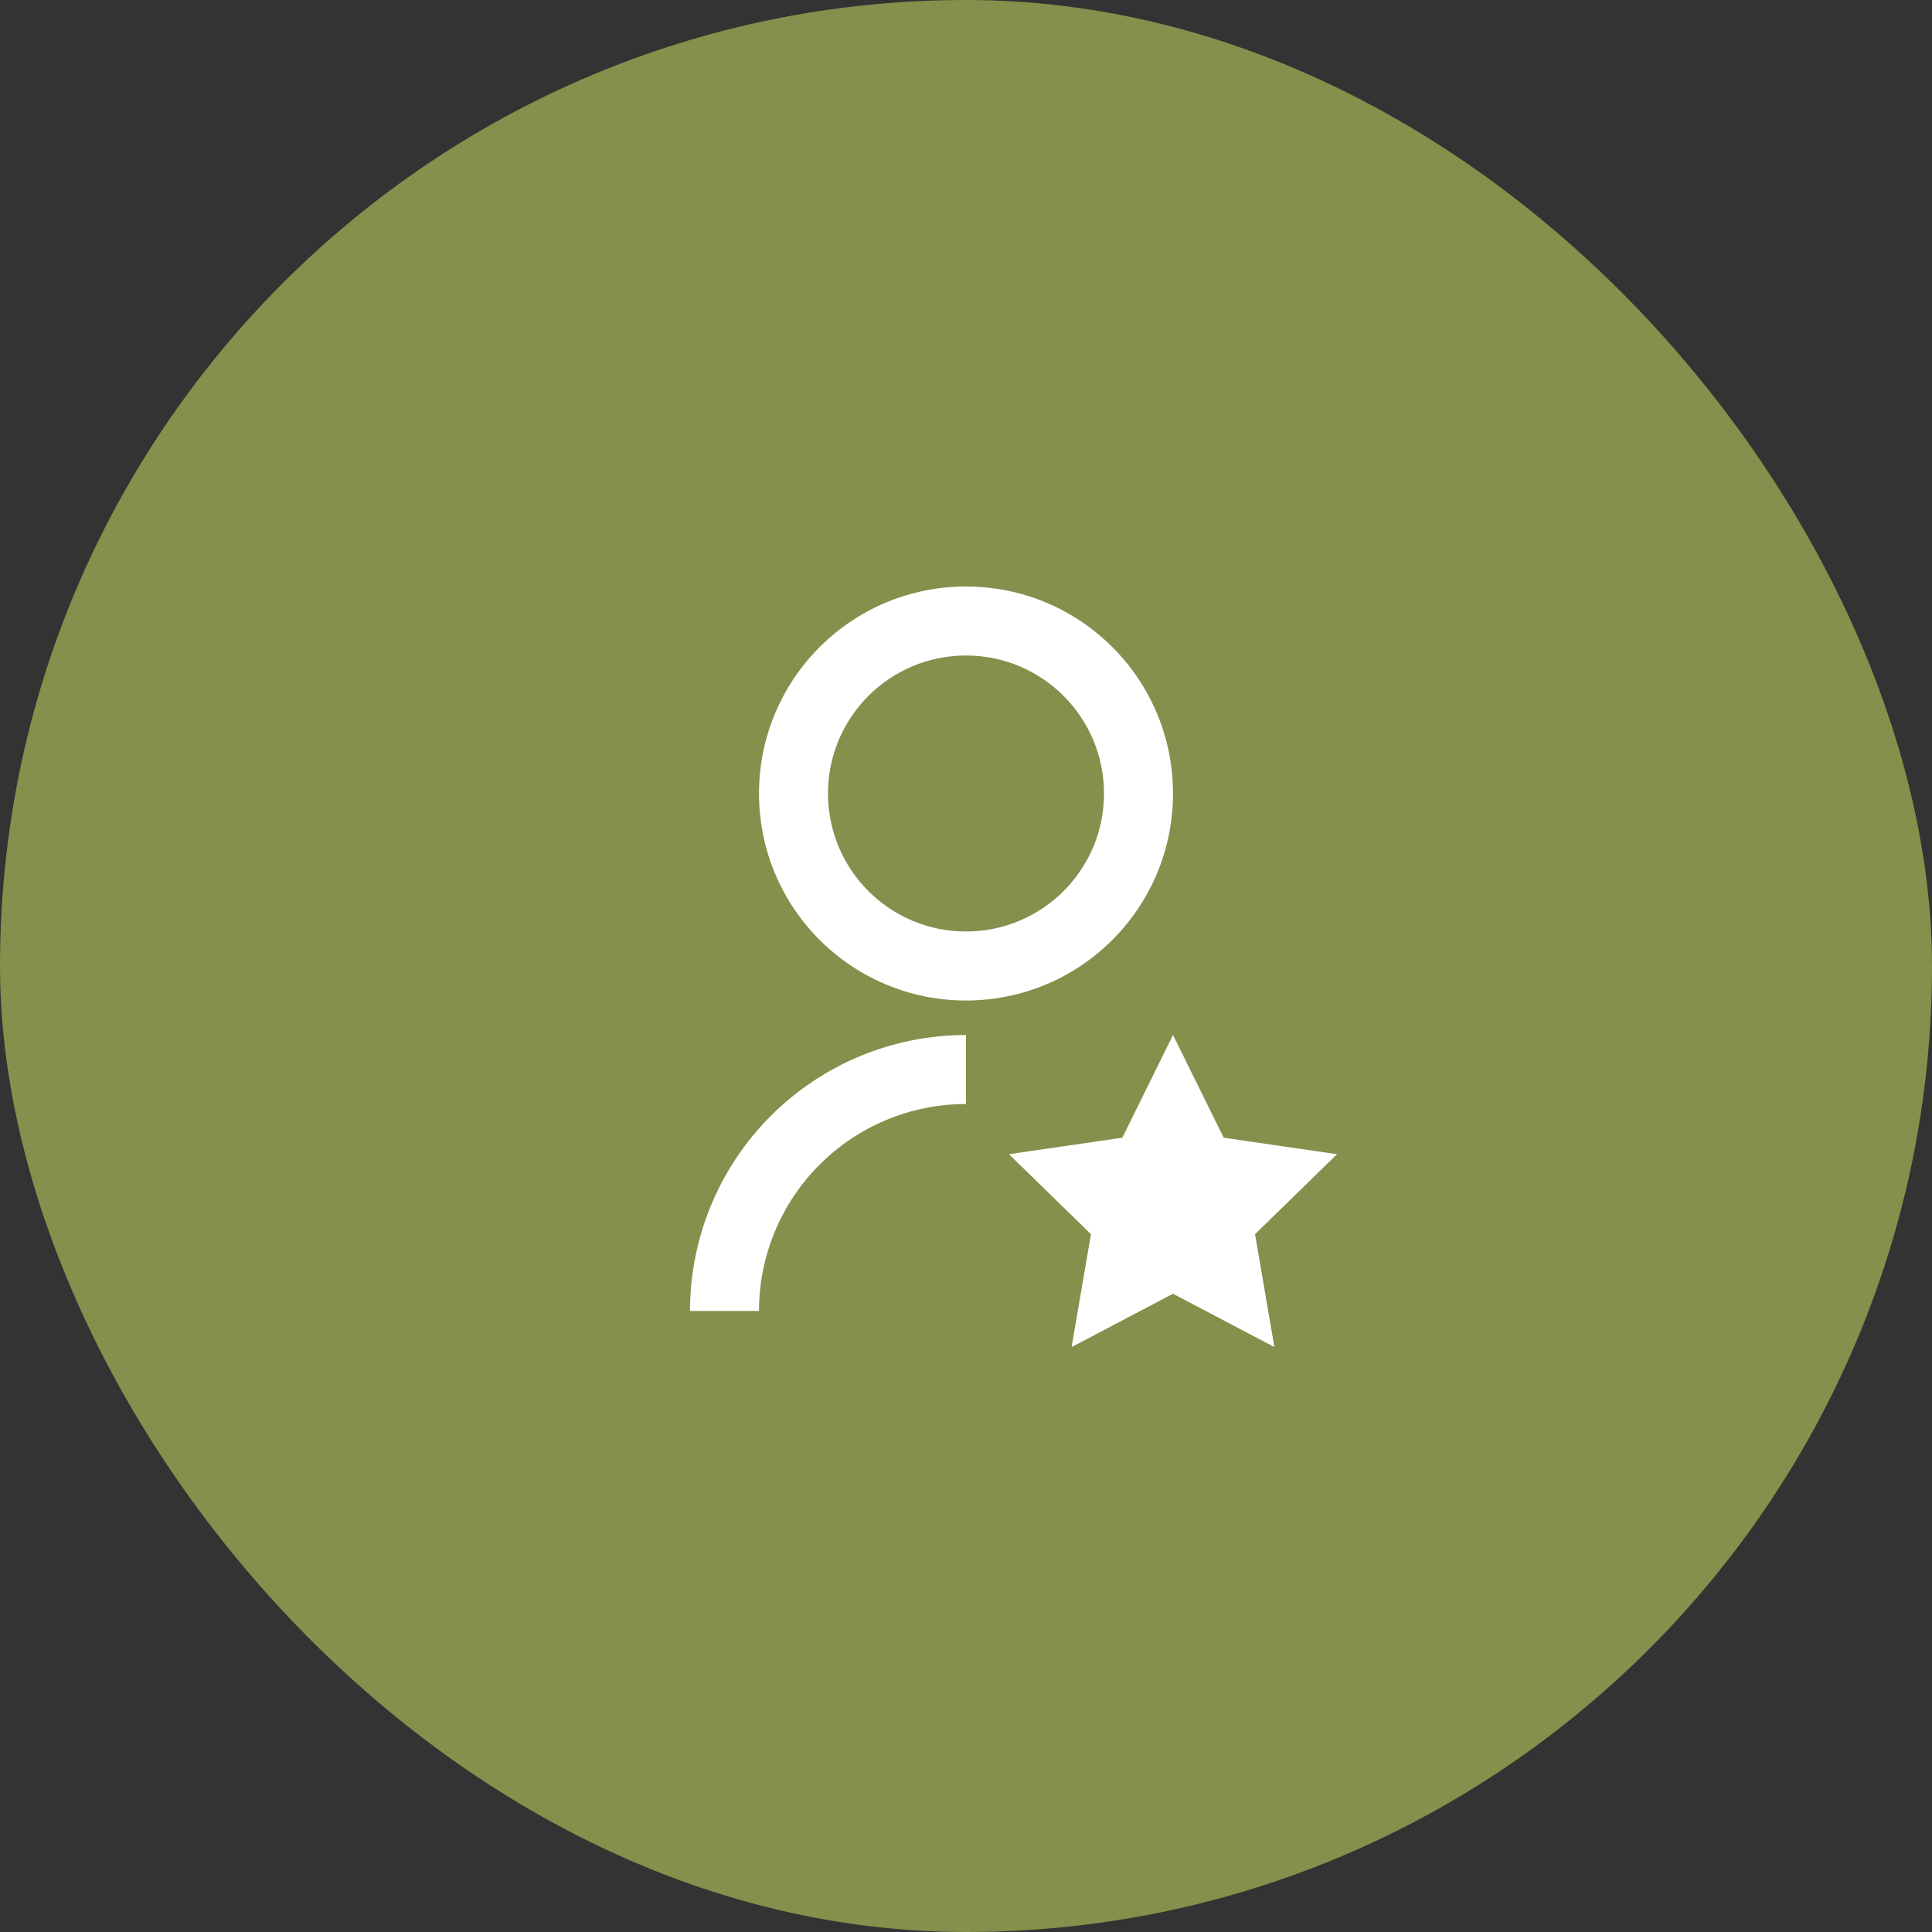 <svg width="56" height="56" viewBox="0 0 56 56" fill="none" xmlns="http://www.w3.org/2000/svg">
<rect x="0" y="0" width="56" height="56" fill="#333333" stroke="none"/>
<rect width="56" height="56" rx="28" fill="#84904B"/>
<g clip-path="url(#clip0_2514_2173)">
<path d="M28 30V32C26.409 32 24.883 32.632 23.757 33.757C22.632 34.883 22 36.409 22 38H20C20 35.878 20.843 33.843 22.343 32.343C23.843 30.843 25.878 30 28 30ZM28 29C24.685 29 22 26.315 22 23C22 19.685 24.685 17 28 17C31.315 17 34 19.685 34 23C34 26.315 31.315 29 28 29ZM28 27C30.21 27 32 25.21 32 23C32 20.79 30.21 19 28 19C25.79 19 24 20.79 24 23C24 25.21 25.79 27 28 27ZM34 37.5L31.061 39.045L31.622 35.773L29.245 33.455L32.531 32.977L34 30L35.47 32.977L38.755 33.455L36.378 35.773L36.938 39.045L34 37.5Z" fill="white"/>
</g>
<defs>
<clipPath id="clip0_2514_2173">
<rect width="24" height="24" fill="white" transform="translate(16 16)"/>
</clipPath>
</defs>
</svg>
